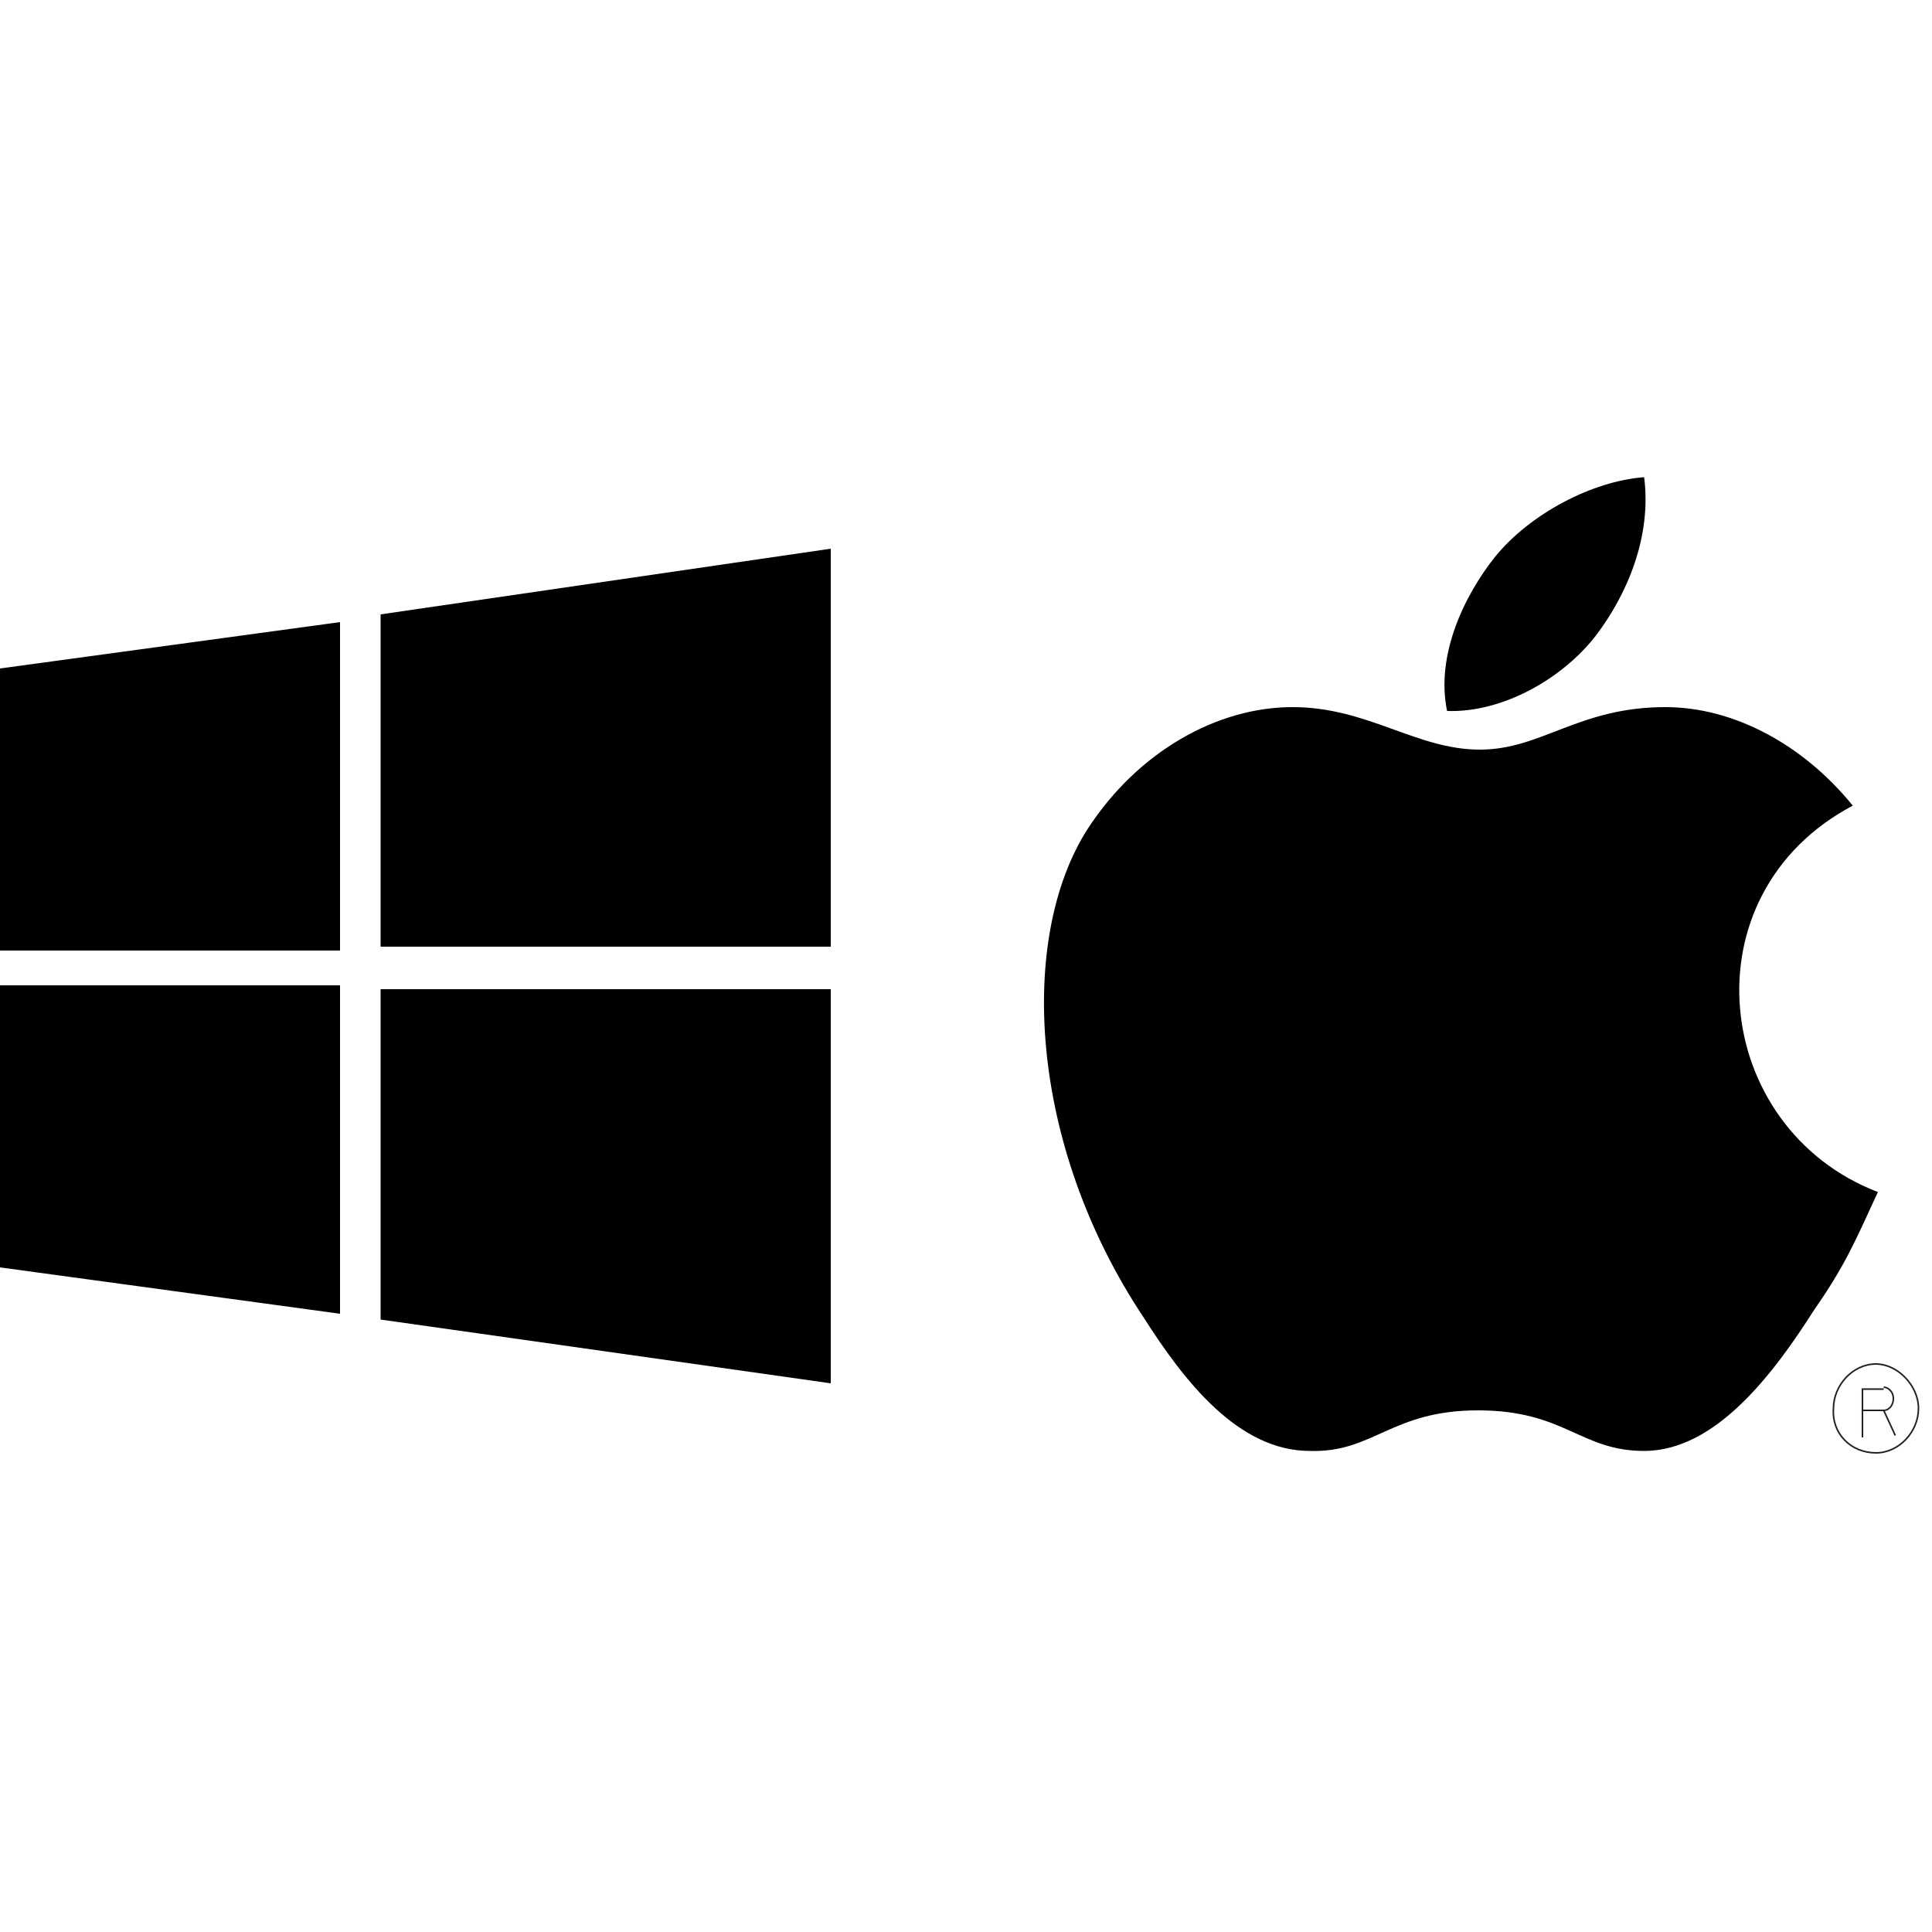 <?xml version="1.0" encoding="UTF-8"?> <!-- Generator: Adobe Illustrator 25.4.1, SVG Export Plug-In . SVG Version: 6.00 Build 0) --> <svg xmlns="http://www.w3.org/2000/svg" xmlns:xlink="http://www.w3.org/1999/xlink" version="1.1" id="Layer_1" x="0px" y="0px" width="100px" height="100px" viewBox="0 0 100 100" style="enable-background:new 0 0 100 100;" xml:space="preserve"> <style type="text/css"> .st0{fill:none;stroke:#231F20;stroke-width:8.093429e-02;stroke-miterlimit:2.613;} .st1{fill-rule:evenodd;clip-rule:evenodd;} </style> <g> <path class="st0" d="M97.1,75.2c1.2,0,2.2-1.1,2.2-2.3c0-1.2-1.1-2.3-2.2-2.3c-1.2,0-2.2,1.1-2.2,2.3 C94.8,74.2,95.8,75.2,97.1,75.2 M96.4,74.4v-2.5h1.1 M98.1,74.3L97.5,73 M96.4,73h1.1 M97.5,73c0.3,0,0.5-0.3,0.5-0.6 c0-0.4-0.3-0.6-0.5-0.6"></path> <path class="st1" d="M97.2,61.7c-1.2,2.6-1.7,3.8-3.3,6.1c-2.1,3.3-5.1,7.3-8.8,7.3c-3.3,0-4.1-2.1-8.6-2.1s-5.4,2.2-8.7,2.1 c-3.7,0-6.5-3.6-8.6-6.9c-6-9-6.5-19.7-2.9-25.3c2.6-4,6.7-6.3,10.6-6.3c3.9,0,6.4,2.2,9.7,2.2c3.2,0,5.1-2.2,9.6-2.2 c3.5,0,7.1,1.9,9.7,5.1C87.2,46.3,88.6,58.4,97.2,61.7L97.2,61.7z"></path> <path class="st1" d="M82.6,32.9c1.6-2.1,2.9-5.1,2.5-8.2c-2.7,0.2-5.9,1.9-7.7,4.1c-1.6,2-3.1,5.1-2.5,8 C77.8,36.9,80.9,35.1,82.6,32.9L82.6,32.9z"></path> </g> <g> <polyline points="0,34.6 17.6,32.2 17.6,49.2 0,49.2 "></polyline> <polyline points="19.7,31.8 43,28.4 43,49 19.7,49 "></polyline> <polyline points="0,51 17.6,51 17.6,68 0,65.6 "></polyline> <polyline points="19.7,51.2 43,51.2 43,71.6 19.7,68.3 "></polyline> </g> </svg> 